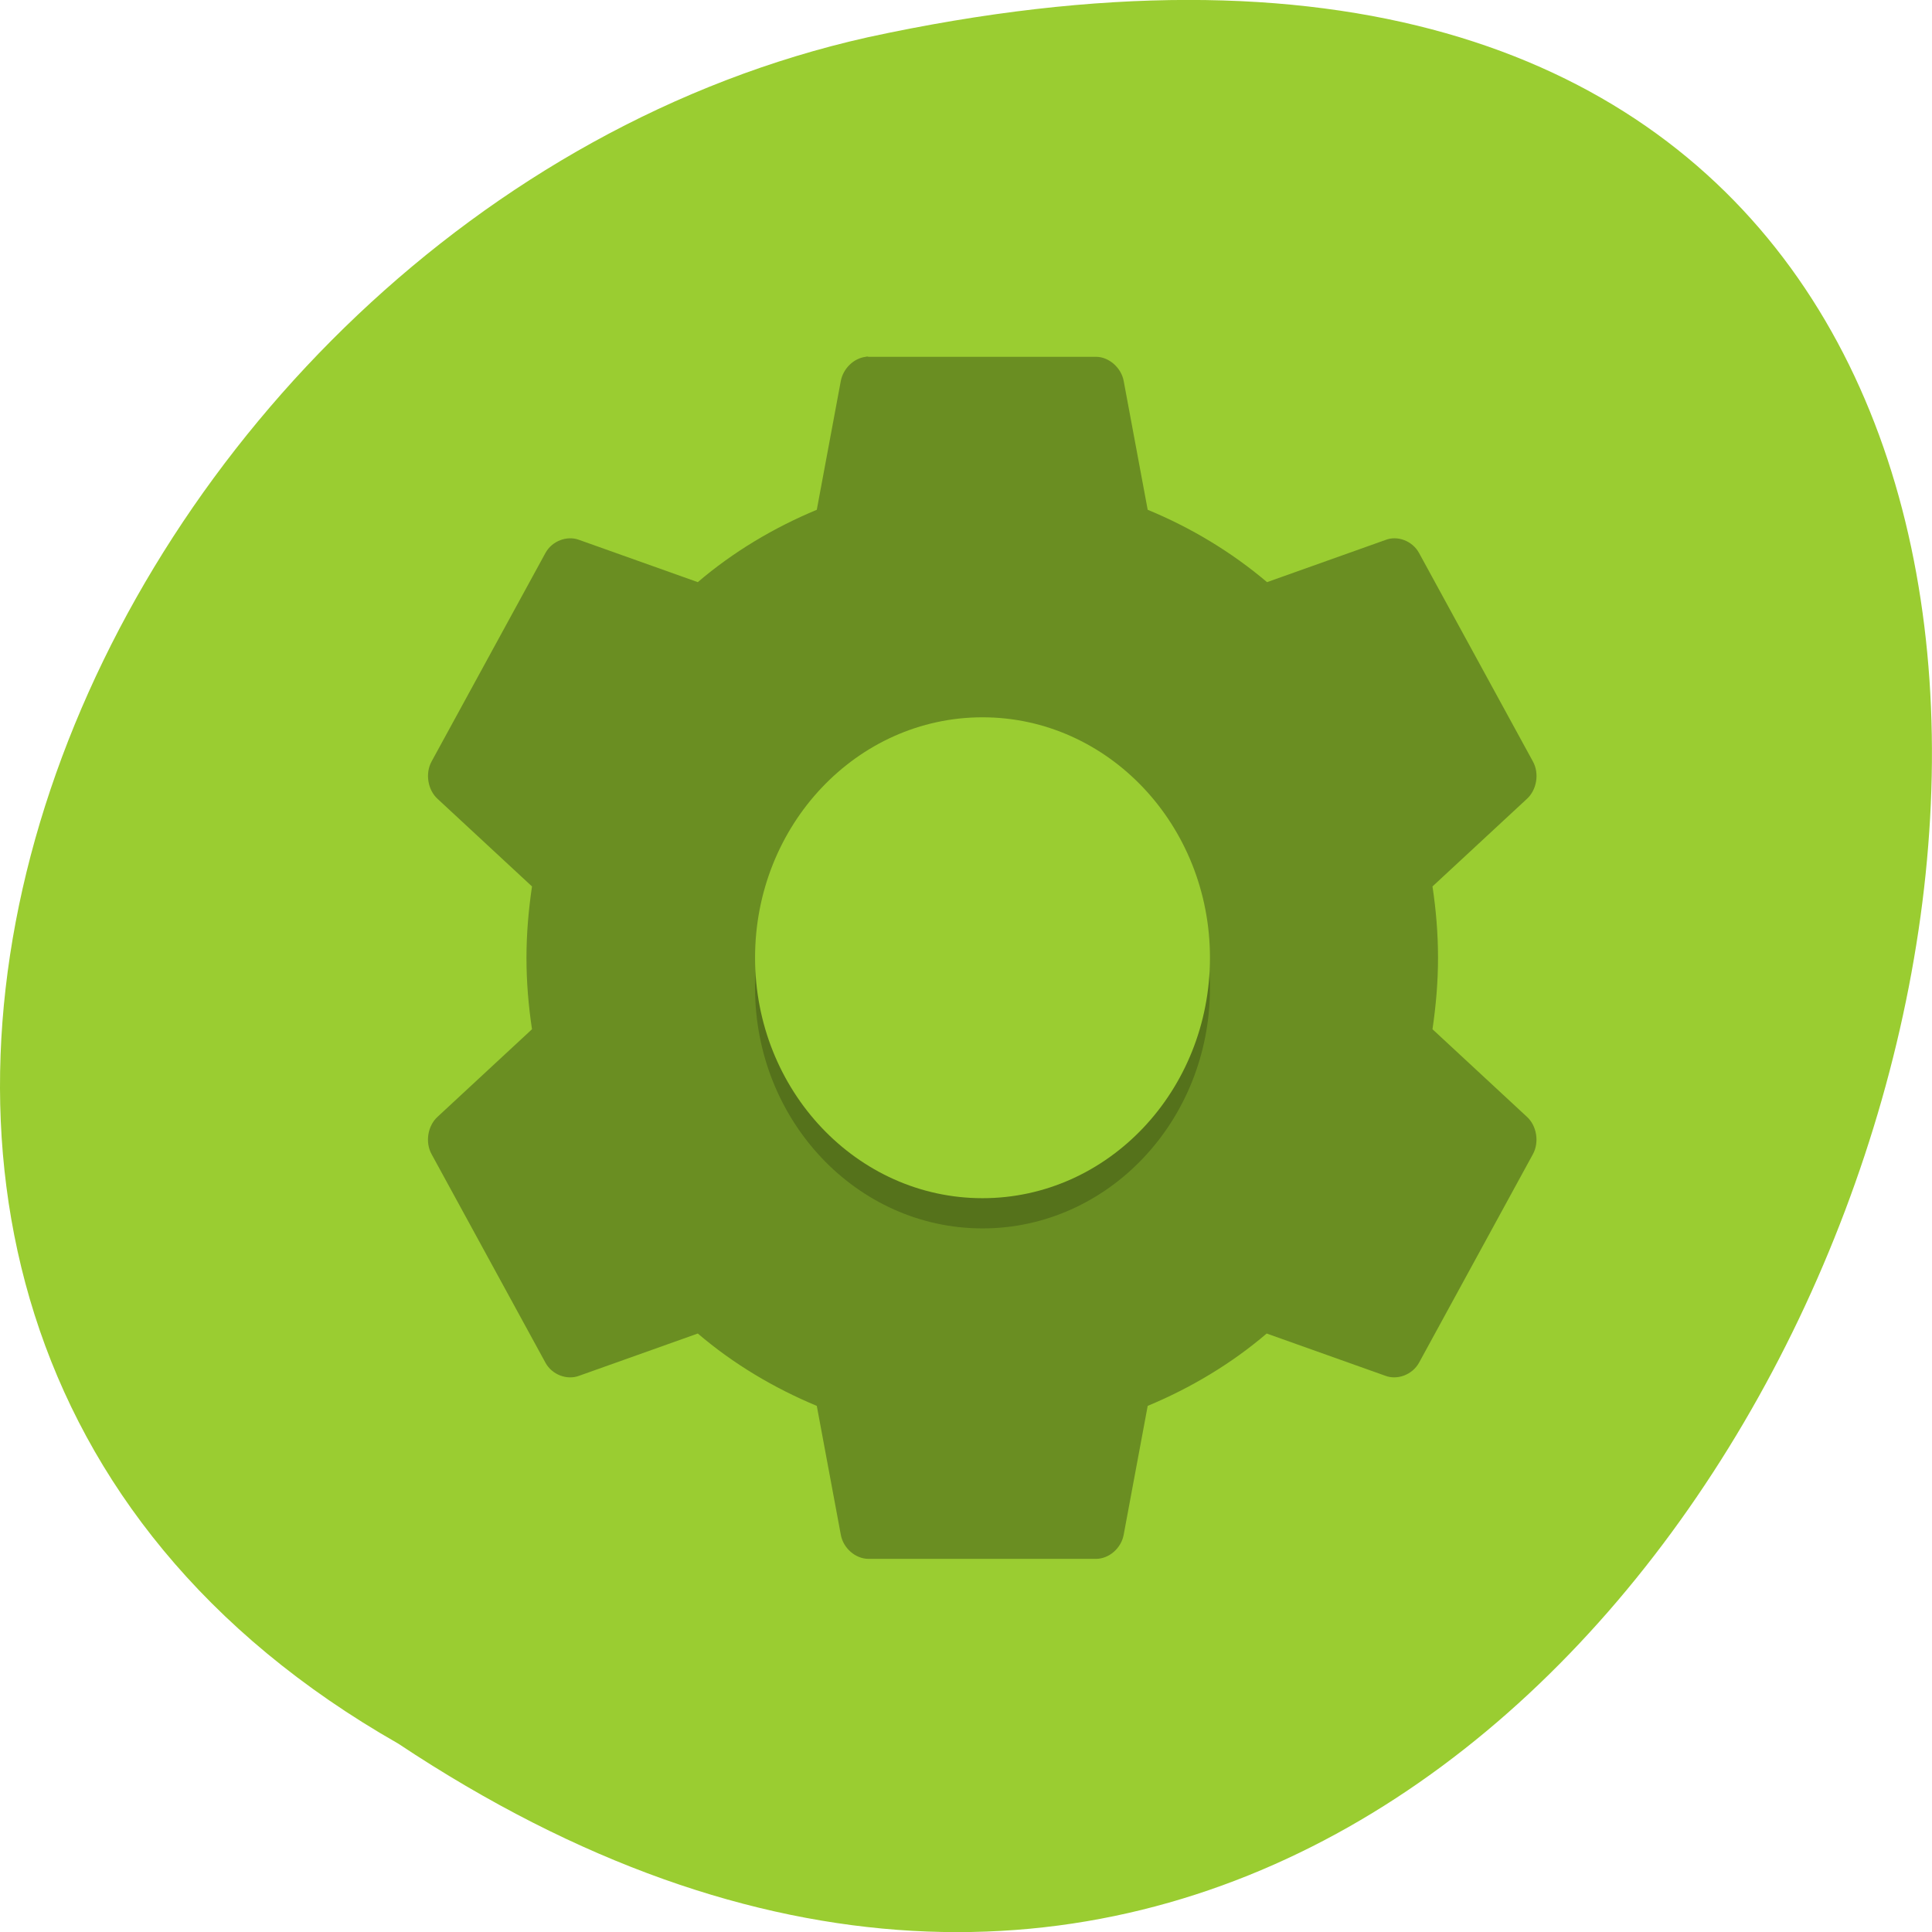 <svg xmlns="http://www.w3.org/2000/svg" viewBox="0 0 22 22"><path d="m 4.535 19.855 c 16.539 10.996 26.727 -24.07 5.344 -19.43 c -8.836 1.98 -14.195 14.387 -5.344 19.43" fill="#9acd31"/><path d="m 9.859 4.063 c -0.137 0.016 -0.258 0.133 -0.285 0.277 l -0.273 1.465 c -0.488 0.203 -0.953 0.48 -1.355 0.824 l -1.348 -0.48 c -0.141 -0.055 -0.313 0.012 -0.387 0.148 l -1.297 2.375 c -0.074 0.137 -0.043 0.324 0.07 0.426 l 1.074 0.996 c -0.039 0.266 -0.063 0.535 -0.063 0.813 c 0 0.277 0.023 0.547 0.063 0.813 l -1.074 0.996 c -0.113 0.102 -0.145 0.289 -0.07 0.426 l 1.297 2.375 c 0.074 0.137 0.246 0.203 0.387 0.148 l 1.348 -0.48 c 0.402 0.344 0.867 0.621 1.355 0.824 l 0.273 1.465 c 0.027 0.156 0.168 0.277 0.316 0.277 h 2.59 c 0.148 0 0.289 -0.121 0.316 -0.277 l 0.273 -1.465 c 0.488 -0.203 0.953 -0.48 1.355 -0.824 l 1.348 0.48 c 0.141 0.055 0.312 -0.012 0.387 -0.148 l 1.297 -2.375 c 0.074 -0.137 0.043 -0.324 -0.07 -0.426 l -1.074 -0.996 c 0.039 -0.266 0.063 -0.535 0.063 -0.813 c 0 -0.277 -0.023 -0.547 -0.063 -0.813 l 1.074 -0.996 c 0.113 -0.102 0.145 -0.289 0.07 -0.426 l -1.297 -2.375 c -0.074 -0.137 -0.246 -0.203 -0.383 -0.148 l -1.348 0.48 c -0.406 -0.344 -0.867 -0.621 -1.359 -0.824 l -0.273 -1.465 c -0.027 -0.152 -0.168 -0.277 -0.316 -0.277 h -2.59 c -0.012 -0.004 -0.02 -0.004 -0.031 0" fill="#6a8e22"/><path d="m 11.188 8.512 c 1.43 0 2.59 1.227 2.59 2.738 c 0 1.512 -1.16 2.738 -2.59 2.738 c -1.43 0 -2.59 -1.227 -2.59 -2.738 c 0 -1.512 1.16 -2.738 2.59 -2.738" fill-opacity="0.2"/><path d="m 11.188 8.168 c 1.43 0 2.59 1.227 2.59 2.738 c 0 1.512 -1.16 2.738 -2.59 2.738 c -1.43 0 -2.59 -1.227 -2.59 -2.738 c 0 -1.512 1.16 -2.738 2.59 -2.738" fill="#9acd31"/></svg>
